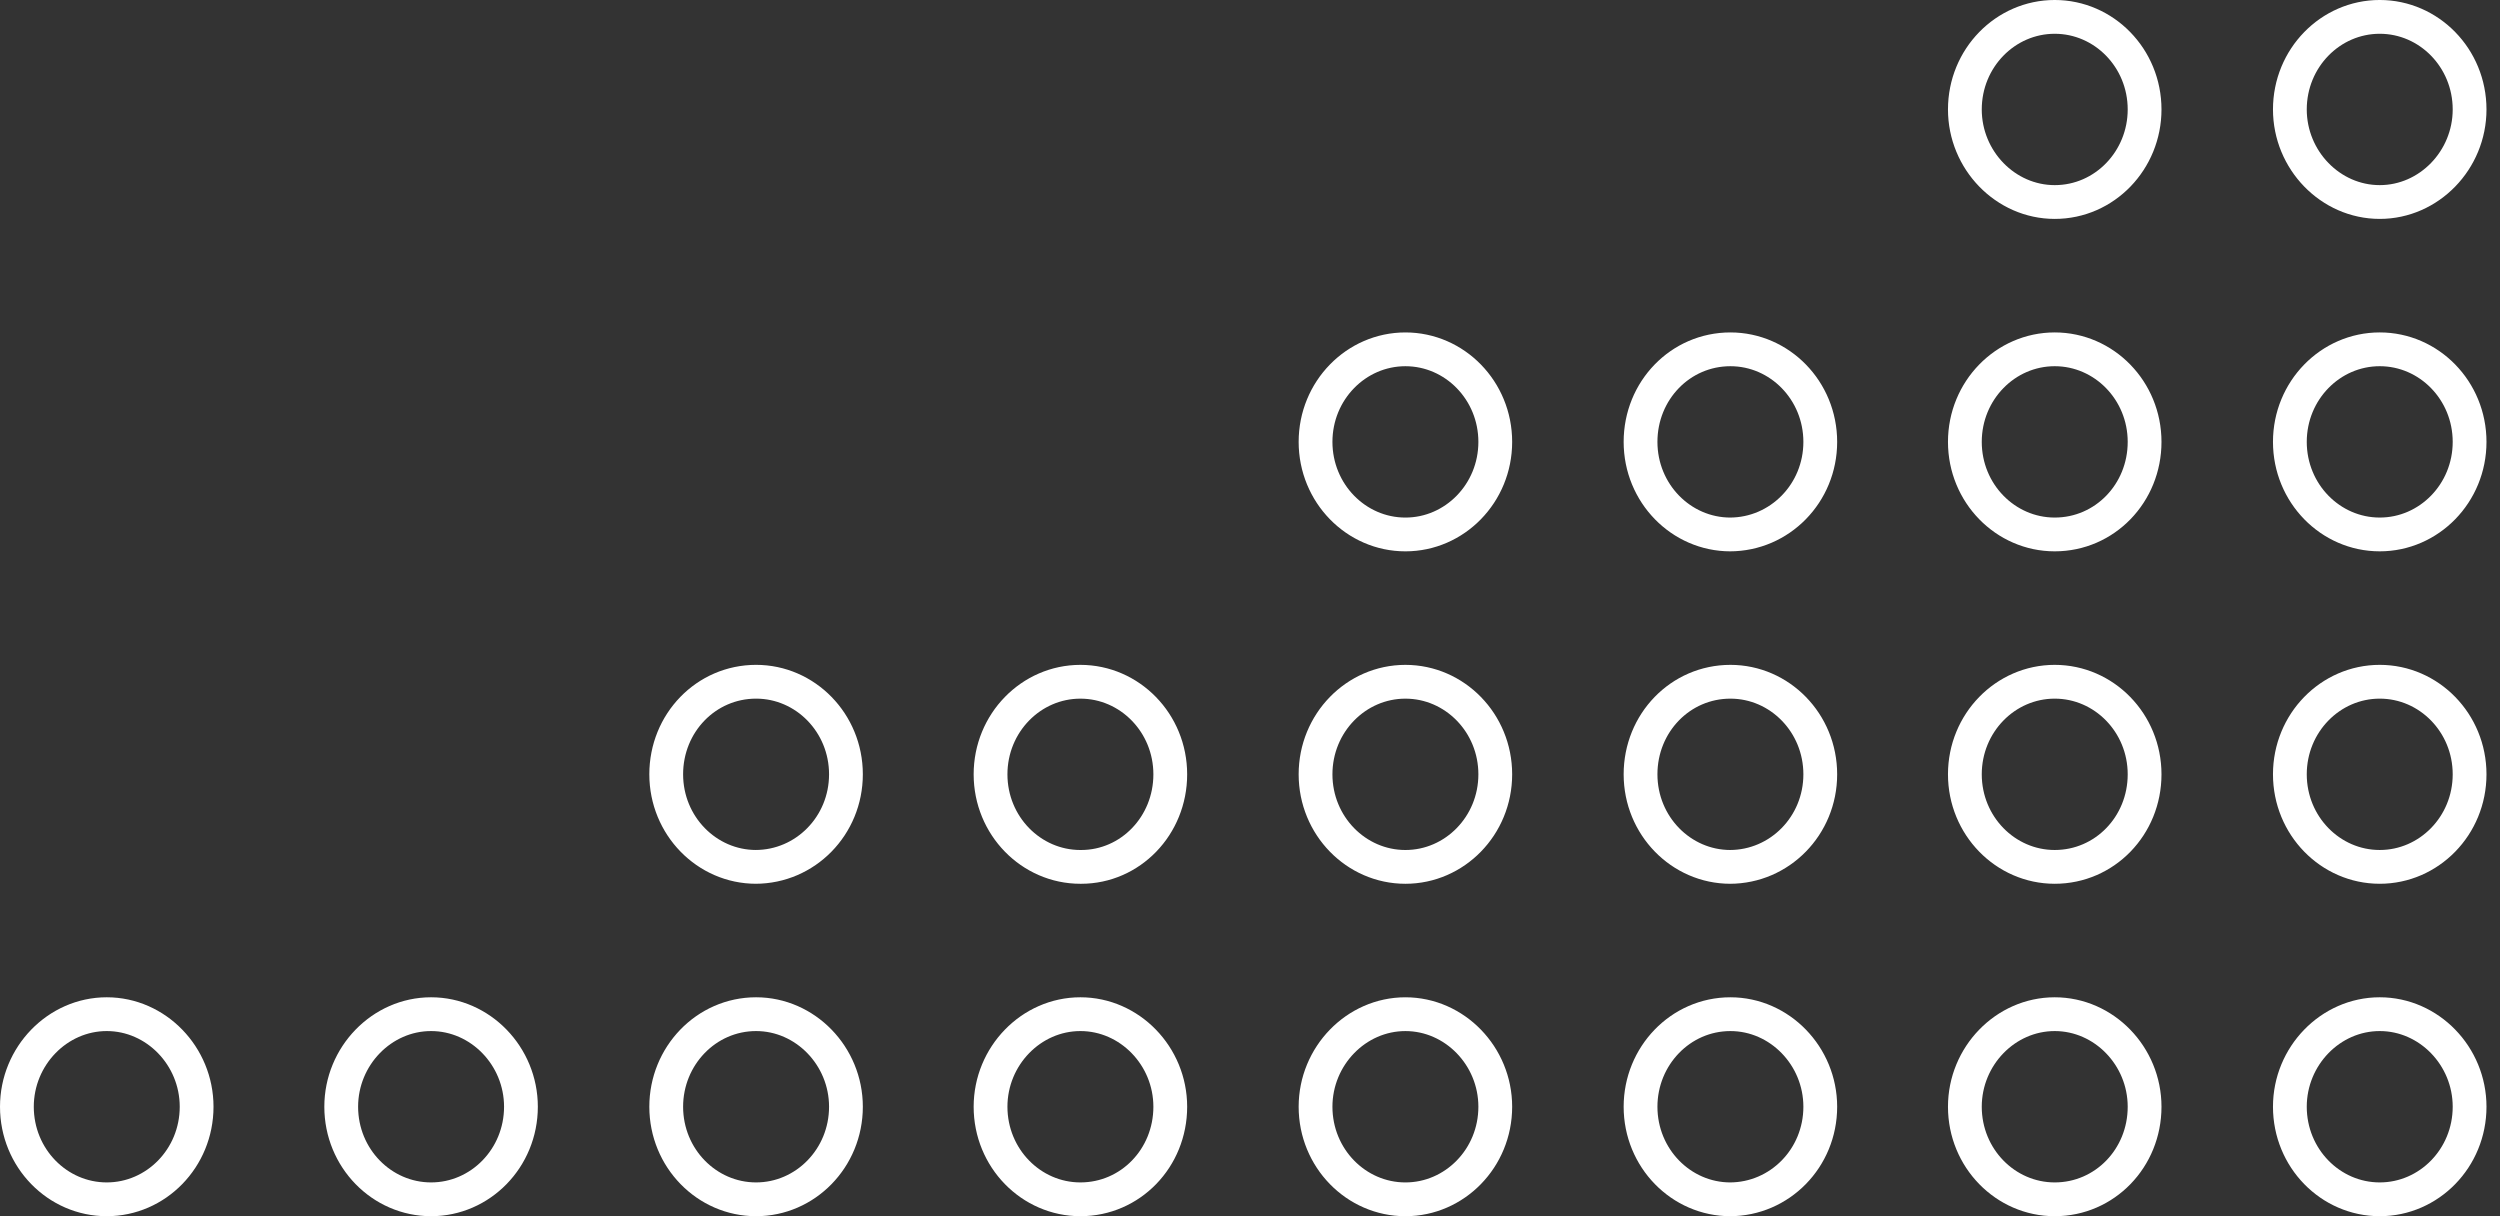 <svg xmlns="http://www.w3.org/2000/svg" width="37" height="18"><rect width="100%" height="100%" fill="#333333" stroke="none"/><path fill="none" fill-rule="nonzero" stroke="#fff" stroke-width=".5" d="M16 12.83c.73 0 1.32-.61 1.32-1.37 0-.76-.6-1.37-1.33-1.37-.73 0-1.33.61-1.33 1.37 0 .76.6 1.37 1.33 1.37zm4.8 0c.73 0 1.33-.61 1.33-1.37 0-.76-.6-1.37-1.33-1.37-.73 0-1.33.61-1.33 1.37 0 .76.6 1.37 1.33 1.37zm0-4.92c.73 0 1.33-.61 1.33-1.37 0-.76-.6-1.37-1.33-1.37-.73 0-1.33.61-1.33 1.37 0 .76.6 1.37 1.33 1.37zm0 9.84c.73 0 1.33-.61 1.33-1.37 0-.75-.6-1.37-1.33-1.37-.73 0-1.33.62-1.33 1.37 0 .76.6 1.37 1.33 1.37zm4.8-4.92c.74 0 1.34-.61 1.34-1.37 0-.76-.6-1.37-1.33-1.37-.74 0-1.33.61-1.33 1.37 0 .76.6 1.37 1.33 1.37zm0-4.92c.74 0 1.34-.61 1.34-1.37 0-.76-.6-1.37-1.33-1.37-.74 0-1.33.61-1.33 1.37 0 .76.6 1.37 1.33 1.37zm0 9.84c.74 0 1.34-.61 1.34-1.37 0-.75-.6-1.37-1.33-1.37-.74 0-1.33.62-1.33 1.37 0 .76.6 1.37 1.33 1.37zm4.81-4.92c.74 0 1.33-.61 1.33-1.37 0-.76-.6-1.37-1.33-1.37-.73 0-1.33.61-1.33 1.37 0 .76.6 1.37 1.33 1.37zm0-4.92c.74 0 1.33-.61 1.33-1.37 0-.76-.6-1.37-1.33-1.37-.73 0-1.33.61-1.33 1.37 0 .76.6 1.37 1.33 1.37zm0-4.92c.74 0 1.33-.62 1.33-1.37 0-.76-.6-1.37-1.33-1.37-.73 0-1.33.61-1.33 1.37 0 .75.6 1.37 1.33 1.37zm0 14.76c.74 0 1.33-.61 1.33-1.37 0-.75-.6-1.37-1.33-1.37-.73 0-1.33.62-1.33 1.37 0 .76.6 1.37 1.33 1.37zm4.81-4.92c.73 0 1.33-.61 1.33-1.37 0-.76-.6-1.37-1.33-1.37-.73 0-1.33.61-1.33 1.37 0 .76.6 1.37 1.33 1.37zm0-4.92c.73 0 1.33-.61 1.33-1.37 0-.76-.6-1.37-1.33-1.37-.73 0-1.33.61-1.33 1.37 0 .76.6 1.37 1.33 1.37zm0-4.92c.73 0 1.33-.62 1.33-1.37 0-.76-.6-1.37-1.33-1.37-.73 0-1.33.61-1.33 1.37 0 .75.6 1.37 1.33 1.37zm0 14.76c.73 0 1.33-.61 1.33-1.37 0-.75-.6-1.37-1.33-1.37-.73 0-1.33.62-1.33 1.37 0 .76.6 1.37 1.33 1.37zm-19.23 0c.74 0 1.33-.61 1.33-1.37 0-.75-.6-1.37-1.33-1.37-.73 0-1.33.62-1.33 1.37 0 .76.6 1.37 1.33 1.37zm-4.8 0c.73 0 1.33-.61 1.33-1.37 0-.75-.6-1.37-1.33-1.37-.74 0-1.33.62-1.33 1.37 0 .76.6 1.37 1.33 1.37zm-4.81 0c.73 0 1.33-.61 1.33-1.37 0-.75-.6-1.37-1.33-1.37-.73 0-1.33.62-1.33 1.37 0 .76.6 1.37 1.33 1.37zm-4.8 0c.73 0 1.33-.61 1.33-1.37 0-.75-.6-1.37-1.33-1.37-.73 0-1.33.62-1.33 1.37 0 .76.6 1.37 1.33 1.37zm9.6-4.92c.74 0 1.34-.61 1.34-1.37 0-.76-.6-1.37-1.33-1.37-.74 0-1.33.61-1.33 1.37 0 .76.6 1.37 1.33 1.37z"/></svg>
